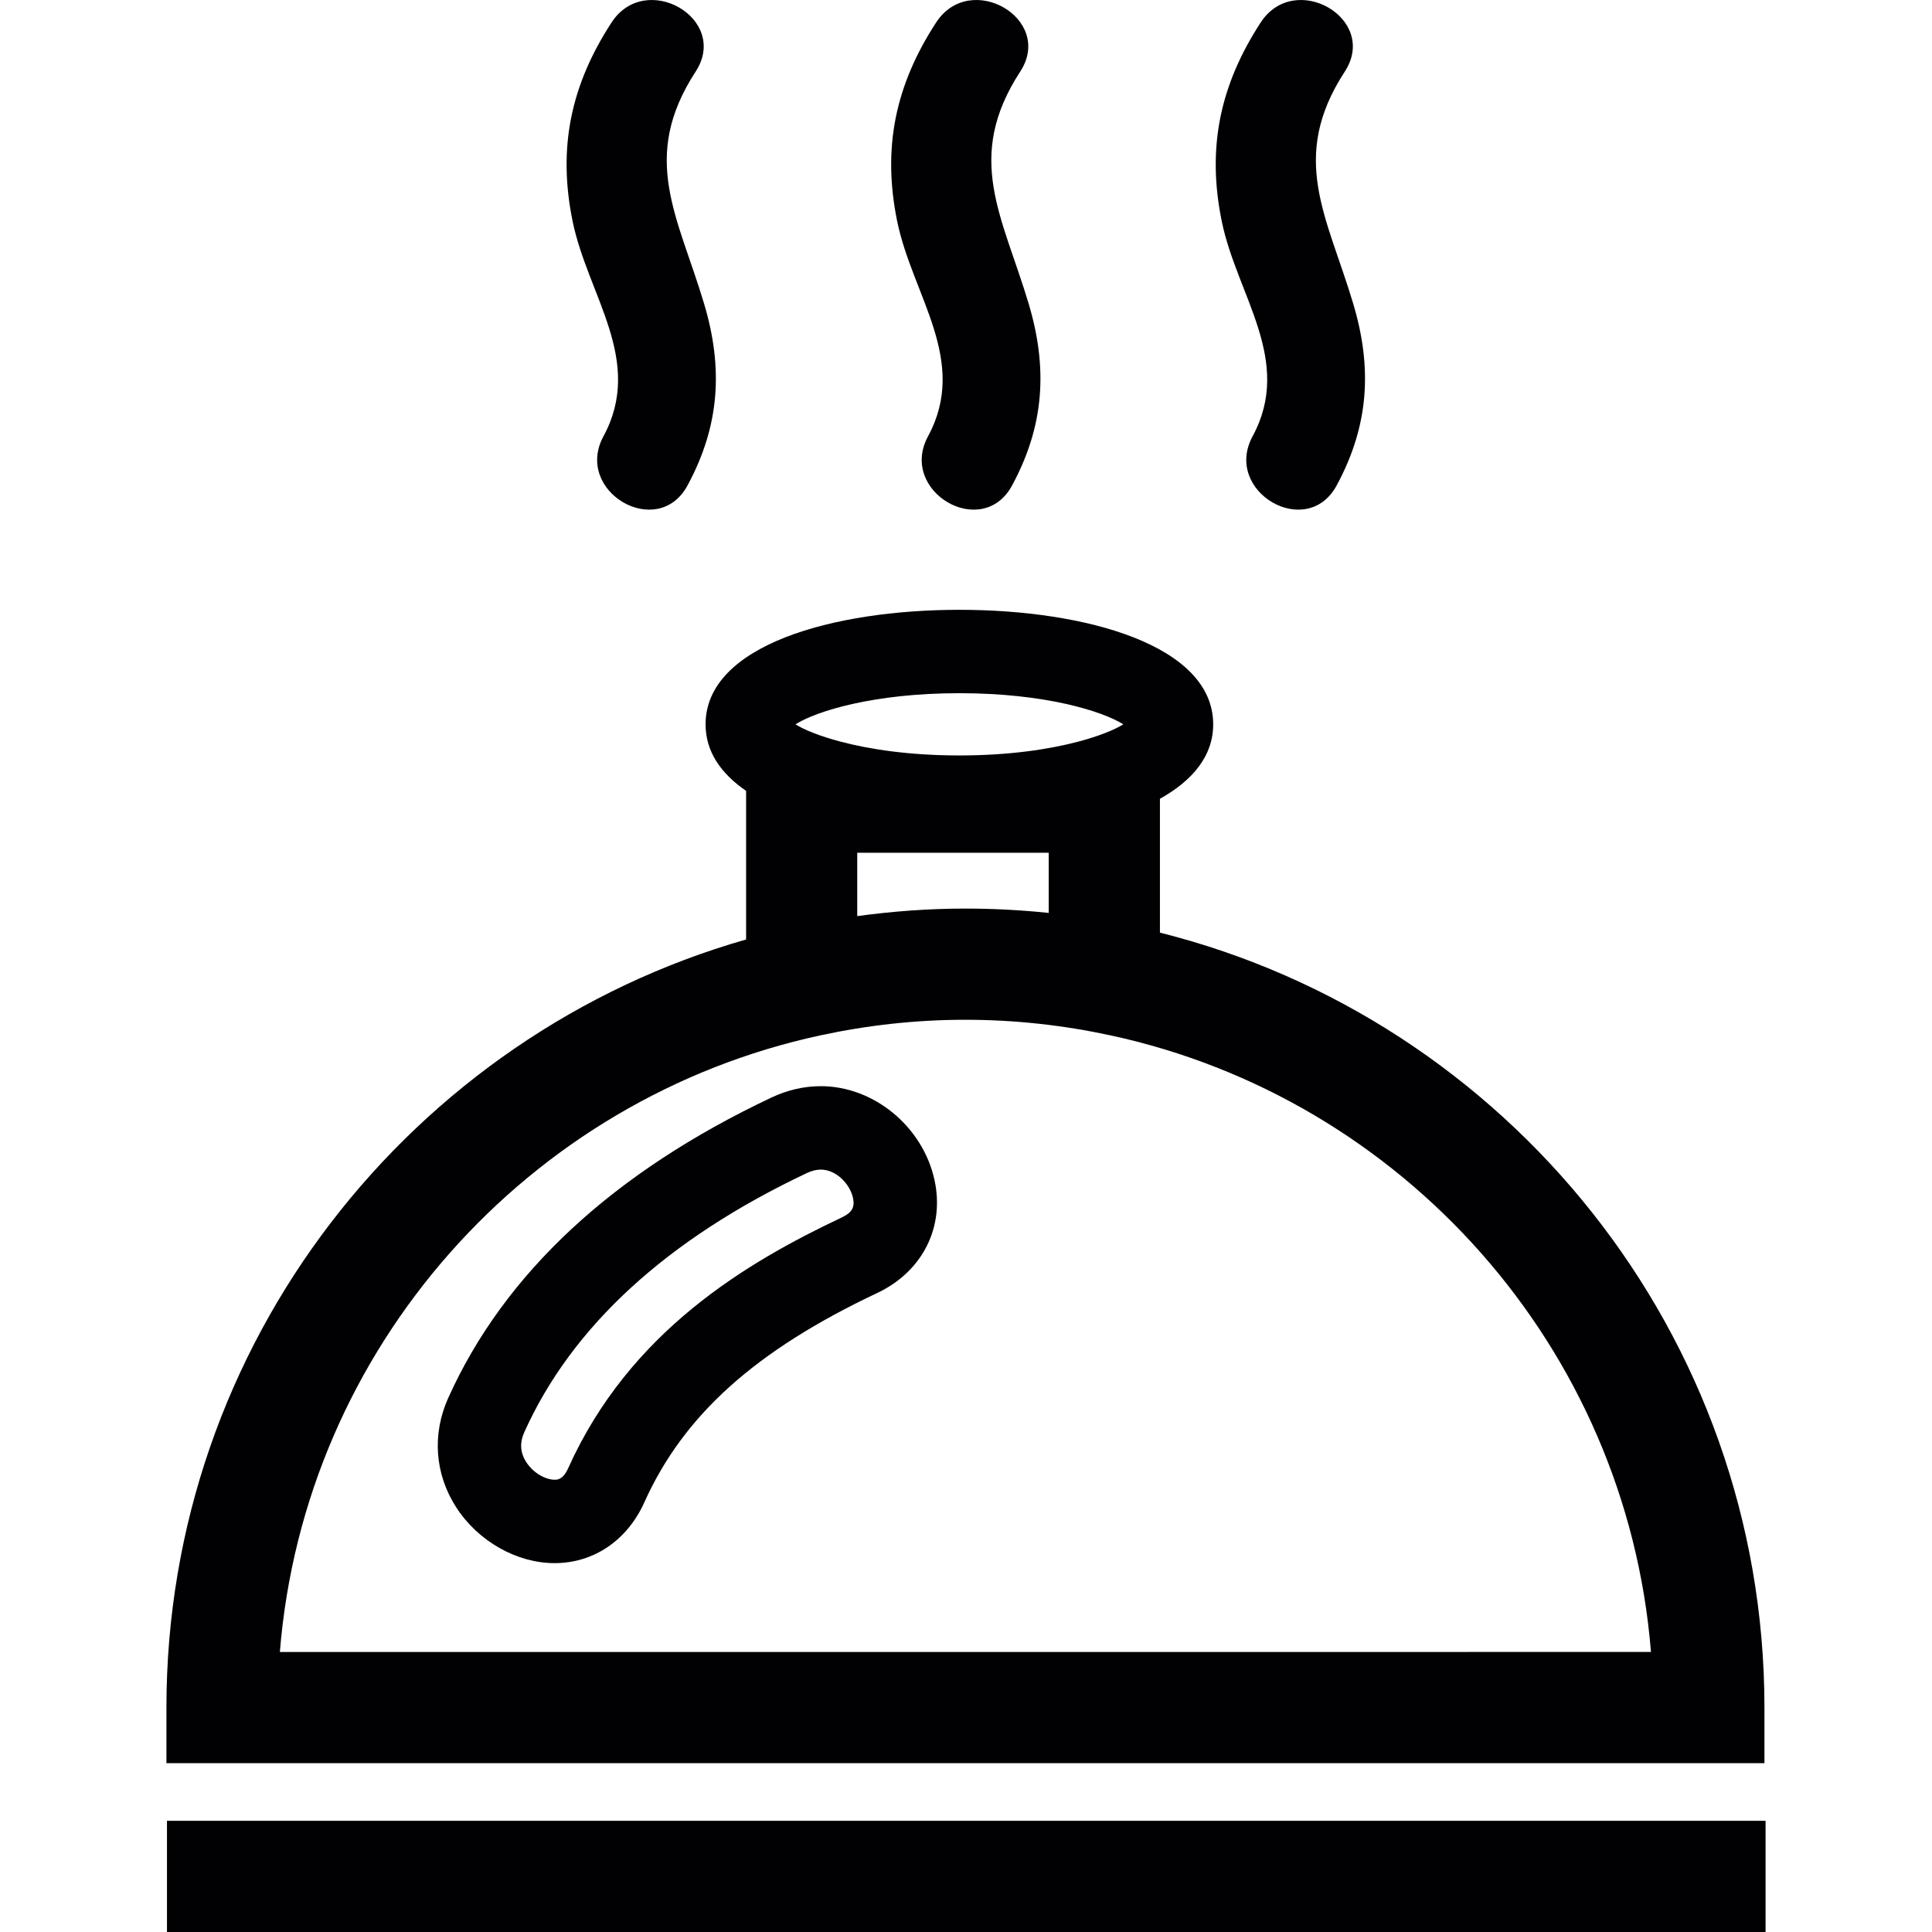 <?xml version="1.0" encoding="iso-8859-1"?>
<!-- Generator: Adobe Illustrator 18.1.1, SVG Export Plug-In . SVG Version: 6.00 Build 0)  -->
<svg version="1.1" id="Capa_1" xmlns="http://www.w3.org/2000/svg" xmlns:xlink="http://www.w3.org/1999/xlink" x="0px" y="0px"
	 viewBox="0 0 483.856 483.856" style="enable-background:new 0 0 483.856 483.856;" xml:space="preserve">
<g>
	<g>
		<path style="fill:#010002;" d="M41.681,427.647v13.924h400.21v-13.924c0-93.544-64.525-172.269-151.395-194.078v-33.522
			c8.169-4.56,13.339-10.705,13.339-18.639c0-19.817-31.929-28.686-63.565-28.686s-63.565,8.868-63.565,28.686
			c0,6.844,3.869,12.347,10.153,16.664v37.213C103.141,259.215,41.681,336.363,41.681,427.647z M240.262,173.605
			c21.411,0,35.733,4.471,41.066,7.795c-2.211,1.382-6.048,2.943-11.209,4.316c-7.291,1.935-17.314,3.479-29.848,3.479
			c-12.534,0-22.557-1.544-29.848-3.479c-5.162-1.374-8.998-2.934-11.209-4.316C204.528,178.075,218.851,173.605,240.262,173.605z
			 M262.64,213.573v15.062c-6.861-0.715-13.81-1.089-20.858-1.089c-9.193,0-18.224,0.675-27.093,1.886v-15.859H262.64z
			 M205.504,259.288c11.705-2.52,23.833-3.894,36.278-3.894c12.445,0,24.573,1.374,36.278,3.894
			c73.198,15.761,129.277,78.148,135.414,154.435H70.09C76.227,337.436,132.298,275.049,205.504,259.288z"/>
		<path style="fill:#010002;" d="M114.277,377.534c5.471,8.462,15.144,13.941,24.621,13.941c9.787,0,18.184-5.698,22.476-15.233
			c9.819-21.833,27.808-38.009,58.323-52.421c11.364-5.373,16.981-16.542,14.306-28.458c-2.983-13.306-15.209-23.337-28.434-23.337
			c-4.202,0-8.364,0.959-12.364,2.845c-39.692,18.753-66.923,44.057-80.944,75.23C108.156,359.221,108.896,369.219,114.277,377.534z
			 M131.314,358.668c11.916-26.499,35.741-48.341,70.808-64.907c1.187-0.561,2.349-0.845,3.438-0.845
			c3.877,0,7.299,3.633,8.047,7.023c0.545,2.406-0.228,3.764-2.845,4.991c-23.784,11.242-53.063,28.531-68.451,62.745
			c-1.309,2.91-2.682,2.91-3.422,2.91c-2.105,0-5.219-1.512-7.088-4.398C130.274,363.805,130.111,361.342,131.314,358.668z"/>
		<rect x="41.819" y="456.008" style="fill:#010002;" width="400.357" height="27.848"/>
		<path style="fill:#010002;" d="M153.164,5.628c-10.234,15.721-13.518,31.425-9.754,49.796c3.812,18.606,17.98,34.855,7.722,53.844
			c-7.478,13.835,13.583,26.142,21.053,12.307c8.088-14.973,8.982-29.385,4.129-45.585c-6.527-21.817-16.151-36.457-2.097-58.054
			C182.825,4.709,161.707-7.492,153.164,5.628z"/>
		<path style="fill:#010002;" d="M234.45,5.628c-10.234,15.721-13.518,31.425-9.754,49.796c3.812,18.606,17.98,34.855,7.722,53.844
			c-7.478,13.835,13.583,26.142,21.053,12.307c8.088-14.973,8.982-29.385,4.129-45.585c-6.527-21.817-16.151-36.457-2.097-58.054
			C264.111,4.709,242.993-7.492,234.45,5.628z"/>
		<path style="fill:#010002;" d="M315.736,5.628c-10.234,15.721-13.518,31.425-9.754,49.796c3.812,18.606,17.98,34.855,7.722,53.844
			c-7.478,13.835,13.583,26.142,21.053,12.307c8.088-14.973,8.982-29.385,4.129-45.585c-6.527-21.817-16.151-36.457-2.097-58.054
			C345.397,4.709,324.279-7.492,315.736,5.628z"/>
	</g>
</g>
<g>
</g>
<g>
</g>
<g>
</g>
<g>
</g>
<g>
</g>
<g>
</g>
<g>
</g>
<g>
</g>
<g>
</g>
<g>
</g>
<g>
</g>
<g>
</g>
<g>
</g>
<g>
</g>
<g>
</g>
</svg>
